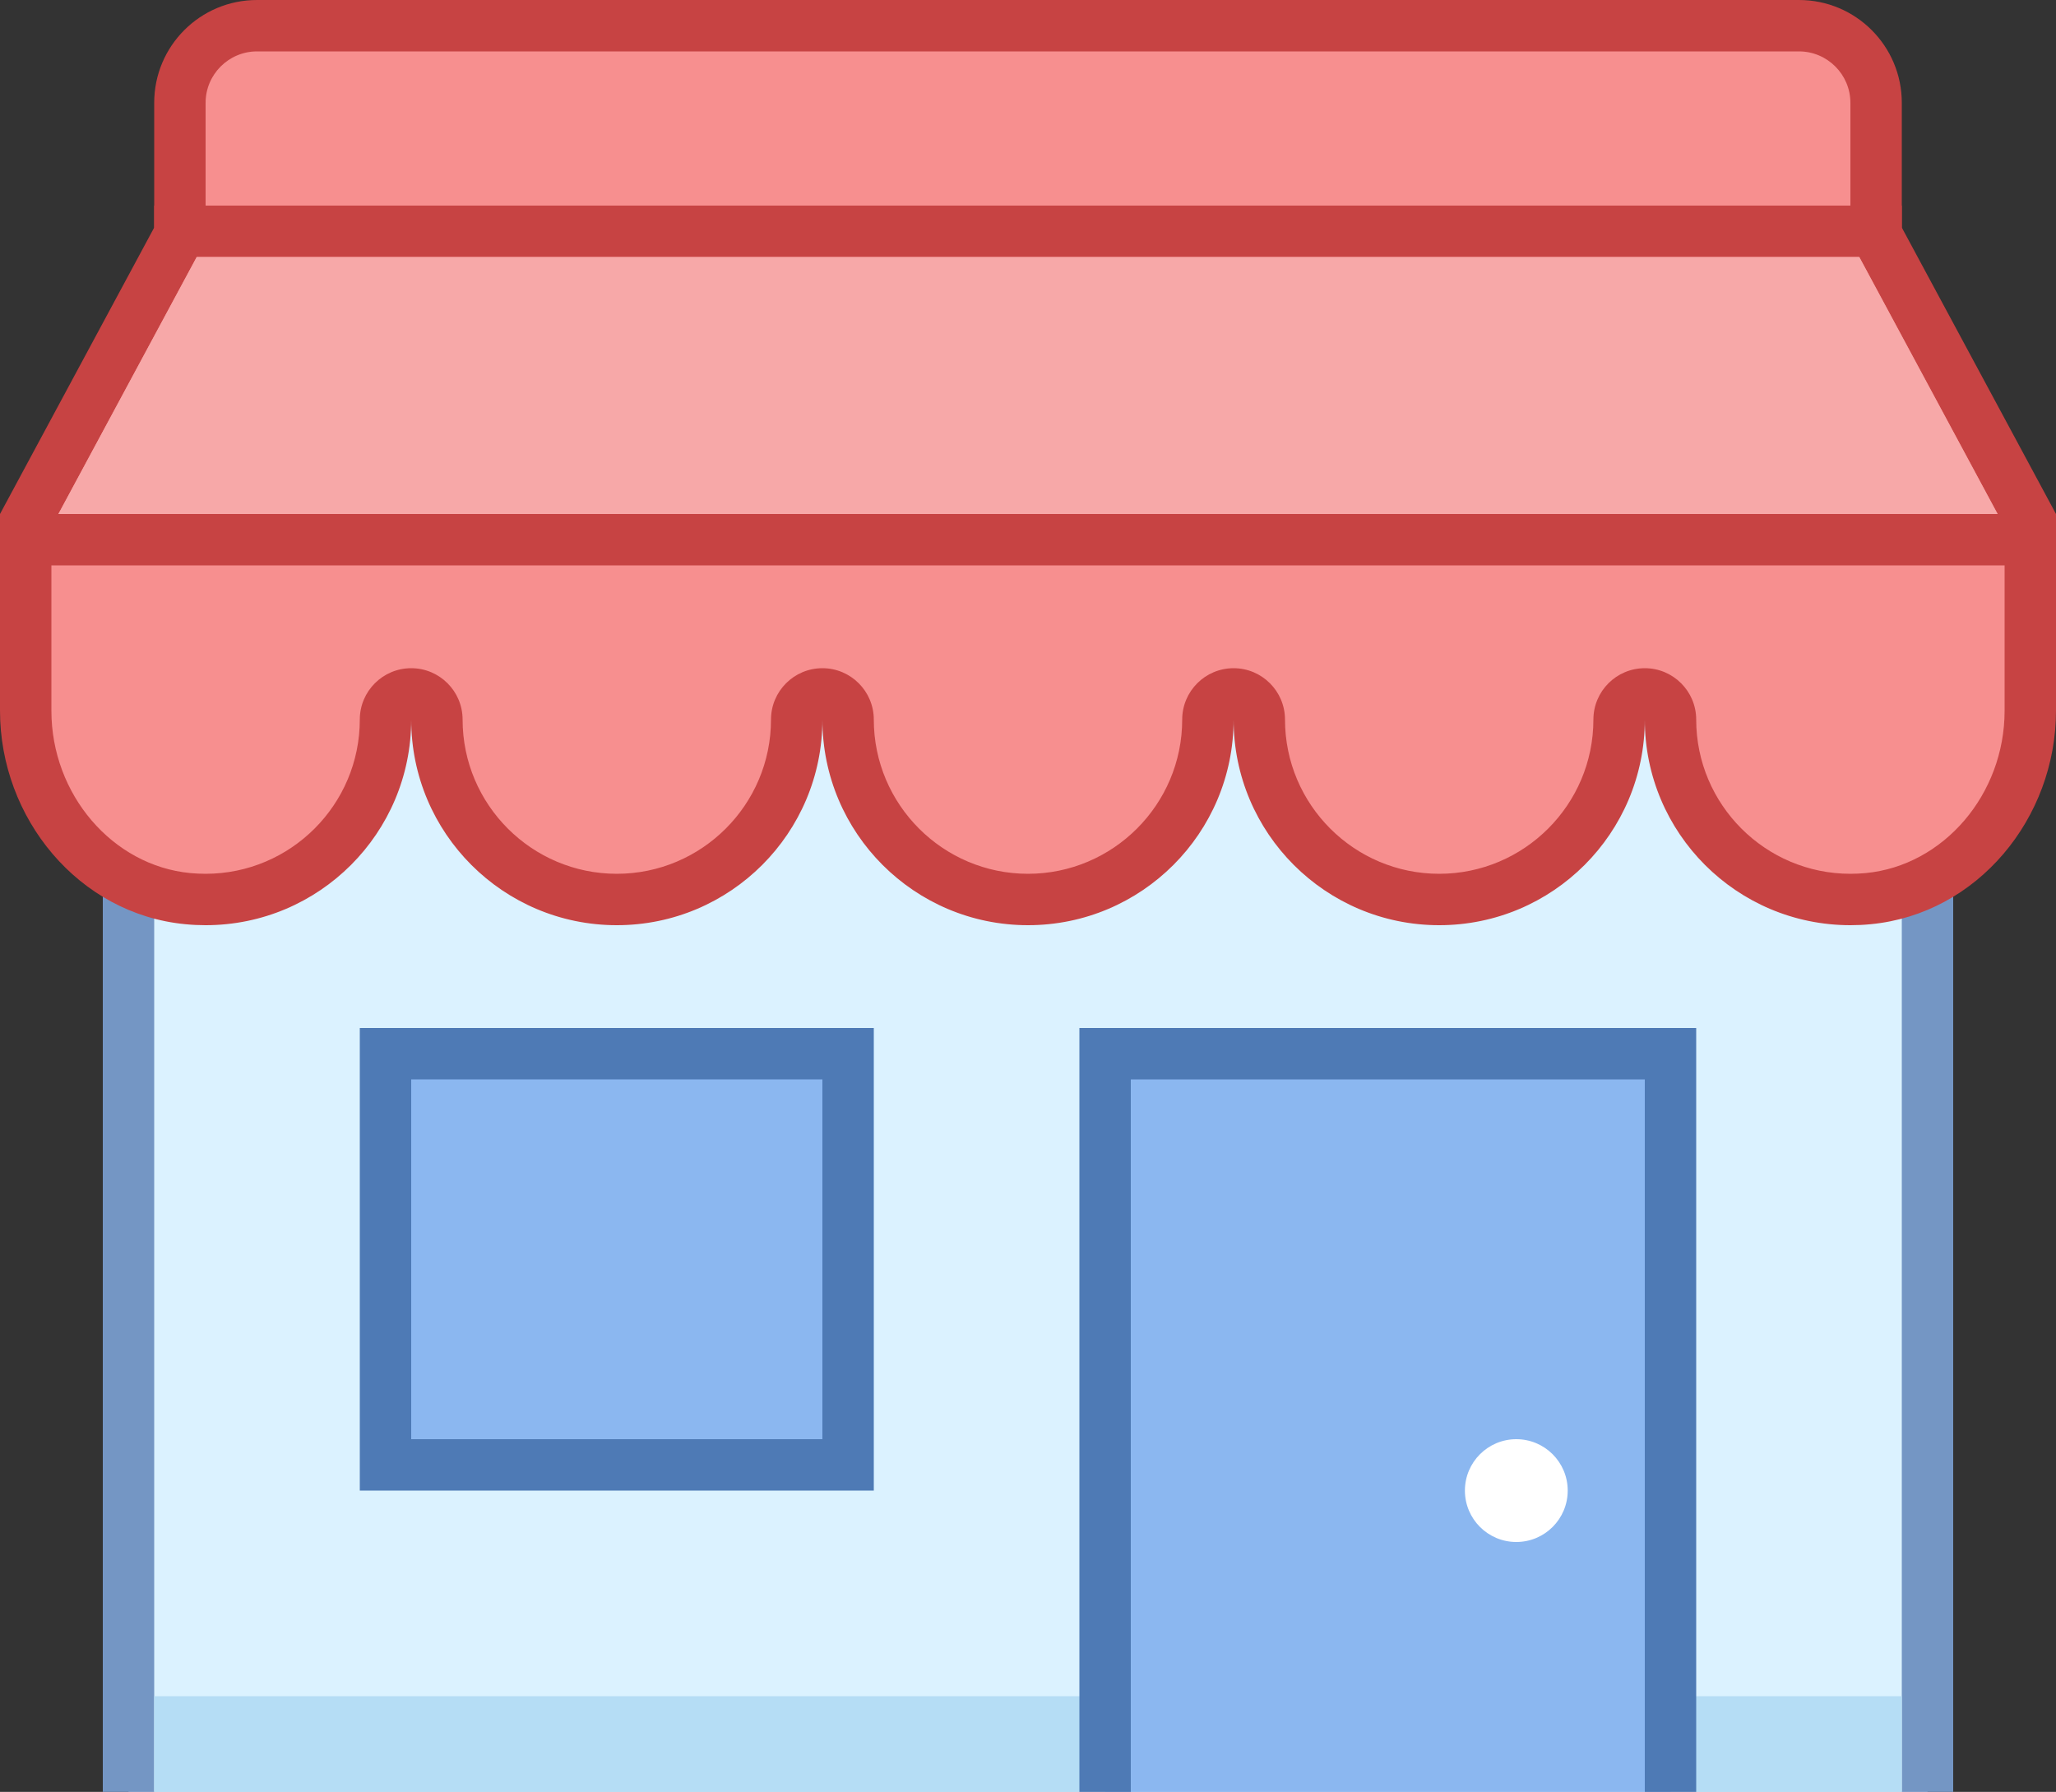<?xml version="1.0" encoding="UTF-8"?>
<svg width="109px" height="95px" viewBox="0 0 109 95" version="1.1" xmlns="http://www.w3.org/2000/svg" xmlns:xlink="http://www.w3.org/1999/xlink">
    <rect x="0" y="0" width="109" height="95" fill="#333333" stroke="none"/>
    <!-- Generator: Sketch 50.2 (55047) - http://www.bohemiancoding.com/sketch -->
    <title>icons8-shop</title>
    <desc>Created with Sketch.</desc>
    <defs></defs>
    <g id="HS---SHop" stroke="none" stroke-width="1" fill="none" fill-rule="evenodd">
        <g id="Discover-first-sight-Copy-14" transform="translate(-27, -147)" fill-rule="nonzero">
            <g id="icons8-shop" transform="translate(0, 129)">
                <g transform="translate(27, 18)">
                    <g id="Group" transform="translate(5.45, 24.525)">
                        <rect id="Rectangle-path" fill="#DBF2FF" x="1.363" y="2.725" width="95.375" height="74.938"></rect>
                        <path d="M95.375,4.088 L95.375,76.3 L2.725,76.3 L2.725,4.088 L95.375,4.088 Z M98.1,1.363 L0,1.363 L0,79.025 L98.1,79.025 L98.1,1.363 Z" id="Shape" fill="#7496C4"></path>
                    </g>
                    <rect id="Rectangle-path" fill="#B5DDF5" x="8.175" y="89.925" width="92.65" height="10.9"></rect>
                    <g id="Group" transform="translate(57.225, 54.5)">
                        <rect id="Rectangle-path" fill="#8BB7F0" x="1.363" y="1.363" width="29.975" height="46.325"></rect>
                        <path d="M29.975,2.725 L29.975,46.325 L2.725,46.325 L2.725,2.725 L29.975,2.725 Z M32.7,0 L0,0 L0,49.05 L32.7,49.05 L32.7,0 Z" id="Shape" fill="#4E7AB5"></path>
                    </g>
                    <g id="Group" transform="translate(19.075, 54.5)">
                        <rect id="Rectangle-path" fill="#8BB7F0" x="1.363" y="1.363" width="24.525" height="21.8"></rect>
                        <path d="M24.525,2.725 L24.525,21.8 L2.725,21.8 L2.725,2.725 L24.525,2.725 Z M27.25,0 L0,0 L0,24.525 L27.25,24.525 L27.25,0 Z" id="Shape" fill="#4E7AB5"></path>
                    </g>
                    <g id="Group">
                        <path d="M98.1,47.688 C92.841,47.688 88.562,43.409 88.562,38.15 C88.562,37.398 87.952,36.788 87.2,36.788 C86.448,36.788 85.838,37.398 85.838,38.15 C85.838,43.409 81.559,47.688 76.3,47.688 C71.041,47.688 66.763,43.409 66.763,38.15 C66.763,37.398 66.152,36.788 65.4,36.788 C64.648,36.788 64.037,37.398 64.037,38.15 C64.037,43.409 59.759,47.688 54.5,47.688 C49.241,47.688 44.962,43.409 44.962,38.15 C44.962,37.398 44.352,36.788 43.6,36.788 C42.848,36.788 42.237,37.398 42.237,38.15 C42.237,43.409 37.959,47.688 32.7,47.688 C27.441,47.688 23.163,43.409 23.163,38.15 C23.163,37.398 22.552,36.788 21.8,36.788 C21.048,36.788 20.438,37.398 20.438,38.15 C20.438,43.409 16.159,47.688 10.9,47.688 C10.589,47.688 10.276,47.674 9.96,47.644 C5.139,47.181 1.363,42.807 1.363,37.681 L1.363,27.593 L9.374,12.709 C9.48,12.51 9.537,12.29 9.537,12.064 L9.537,5.45 C9.537,3.196 11.371,1.363 13.625,1.363 L95.375,1.363 C97.629,1.363 99.463,3.196 99.463,5.45 L99.463,12.064 C99.463,12.29 99.52,12.51 99.626,12.709 L107.638,27.593 L107.638,37.681 C107.638,42.807 103.861,47.181 99.04,47.644 C98.724,47.674 98.411,47.688 98.1,47.688 Z" id="Shape" fill="#F78F8F"></path>
                        <path d="M95.375,2.725 C96.876,2.725 98.1,3.949 98.1,5.45 L98.1,12.064 C98.1,12.513 98.212,12.957 98.424,13.355 L106.275,27.937 L106.275,37.681 C106.275,42.112 103.04,45.892 98.912,46.287 C98.64,46.311 98.367,46.325 98.1,46.325 C93.593,46.325 89.925,42.657 89.925,38.15 C89.925,36.646 88.704,35.425 87.2,35.425 C85.696,35.425 84.475,36.646 84.475,38.15 C84.475,42.657 80.807,46.325 76.3,46.325 C71.793,46.325 68.125,42.657 68.125,38.15 C68.125,36.646 66.904,35.425 65.4,35.425 C63.896,35.425 62.675,36.646 62.675,38.15 C62.675,42.657 59.007,46.325 54.5,46.325 C49.993,46.325 46.325,42.657 46.325,38.15 C46.325,36.646 45.104,35.425 43.6,35.425 C42.096,35.425 40.875,36.646 40.875,38.15 C40.875,42.657 37.207,46.325 32.7,46.325 C28.193,46.325 24.525,42.657 24.525,38.15 C24.525,36.646 23.304,35.425 21.8,35.425 C20.296,35.425 19.075,36.646 19.075,38.15 C19.075,42.657 15.407,46.325 10.9,46.325 C10.633,46.325 10.36,46.311 10.088,46.287 C5.96,45.892 2.725,42.112 2.725,37.681 L2.725,27.937 L10.576,13.355 C10.788,12.96 10.9,12.516 10.9,12.064 L10.9,5.45 C10.9,3.949 12.124,2.725 13.625,2.725 L95.375,2.725 Z M95.375,0 L13.625,0 C10.614,0 8.175,2.439 8.175,5.45 L8.175,12.064 L0,27.25 L0,37.681 C0,43.374 4.161,48.459 9.829,48.998 C10.189,49.034 10.548,49.05 10.9,49.05 C16.92,49.05 21.8,44.17 21.8,38.15 C21.8,44.17 26.68,49.05 32.7,49.05 C38.72,49.05 43.6,44.17 43.6,38.15 C43.6,44.17 48.48,49.05 54.5,49.05 C60.52,49.05 65.4,44.17 65.4,38.15 C65.4,44.17 70.28,49.05 76.3,49.05 C82.32,49.05 87.2,44.17 87.2,38.15 C87.2,44.17 92.08,49.05 98.1,49.05 C98.454,49.05 98.811,49.034 99.171,48.998 C104.839,48.459 109,43.374 109,37.681 L109,27.25 L100.825,12.064 L100.825,5.45 C100.825,2.439 98.386,0 95.375,0 Z" id="Shape" fill="#C74343"></path>
                    </g>
                    <rect id="Rectangle-path" fill="#C74343" x="8.175" y="10.9" width="92.65" height="2.725"></rect>
                    <polygon id="Shape" fill="#F7A8A8" points="3.096 27.25 105.904 27.25 98.571 13.625 10.429 13.625"></polygon>
                    <rect id="Rectangle-path" fill="#C74343" x="0" y="27.25" width="109" height="2.725"></rect>
                    <circle id="Oval" fill="#FFFFFF" cx="80.388" cy="79.025" r="2.725"></circle>
                </g>
            </g>
        </g>
    </g>
</svg>